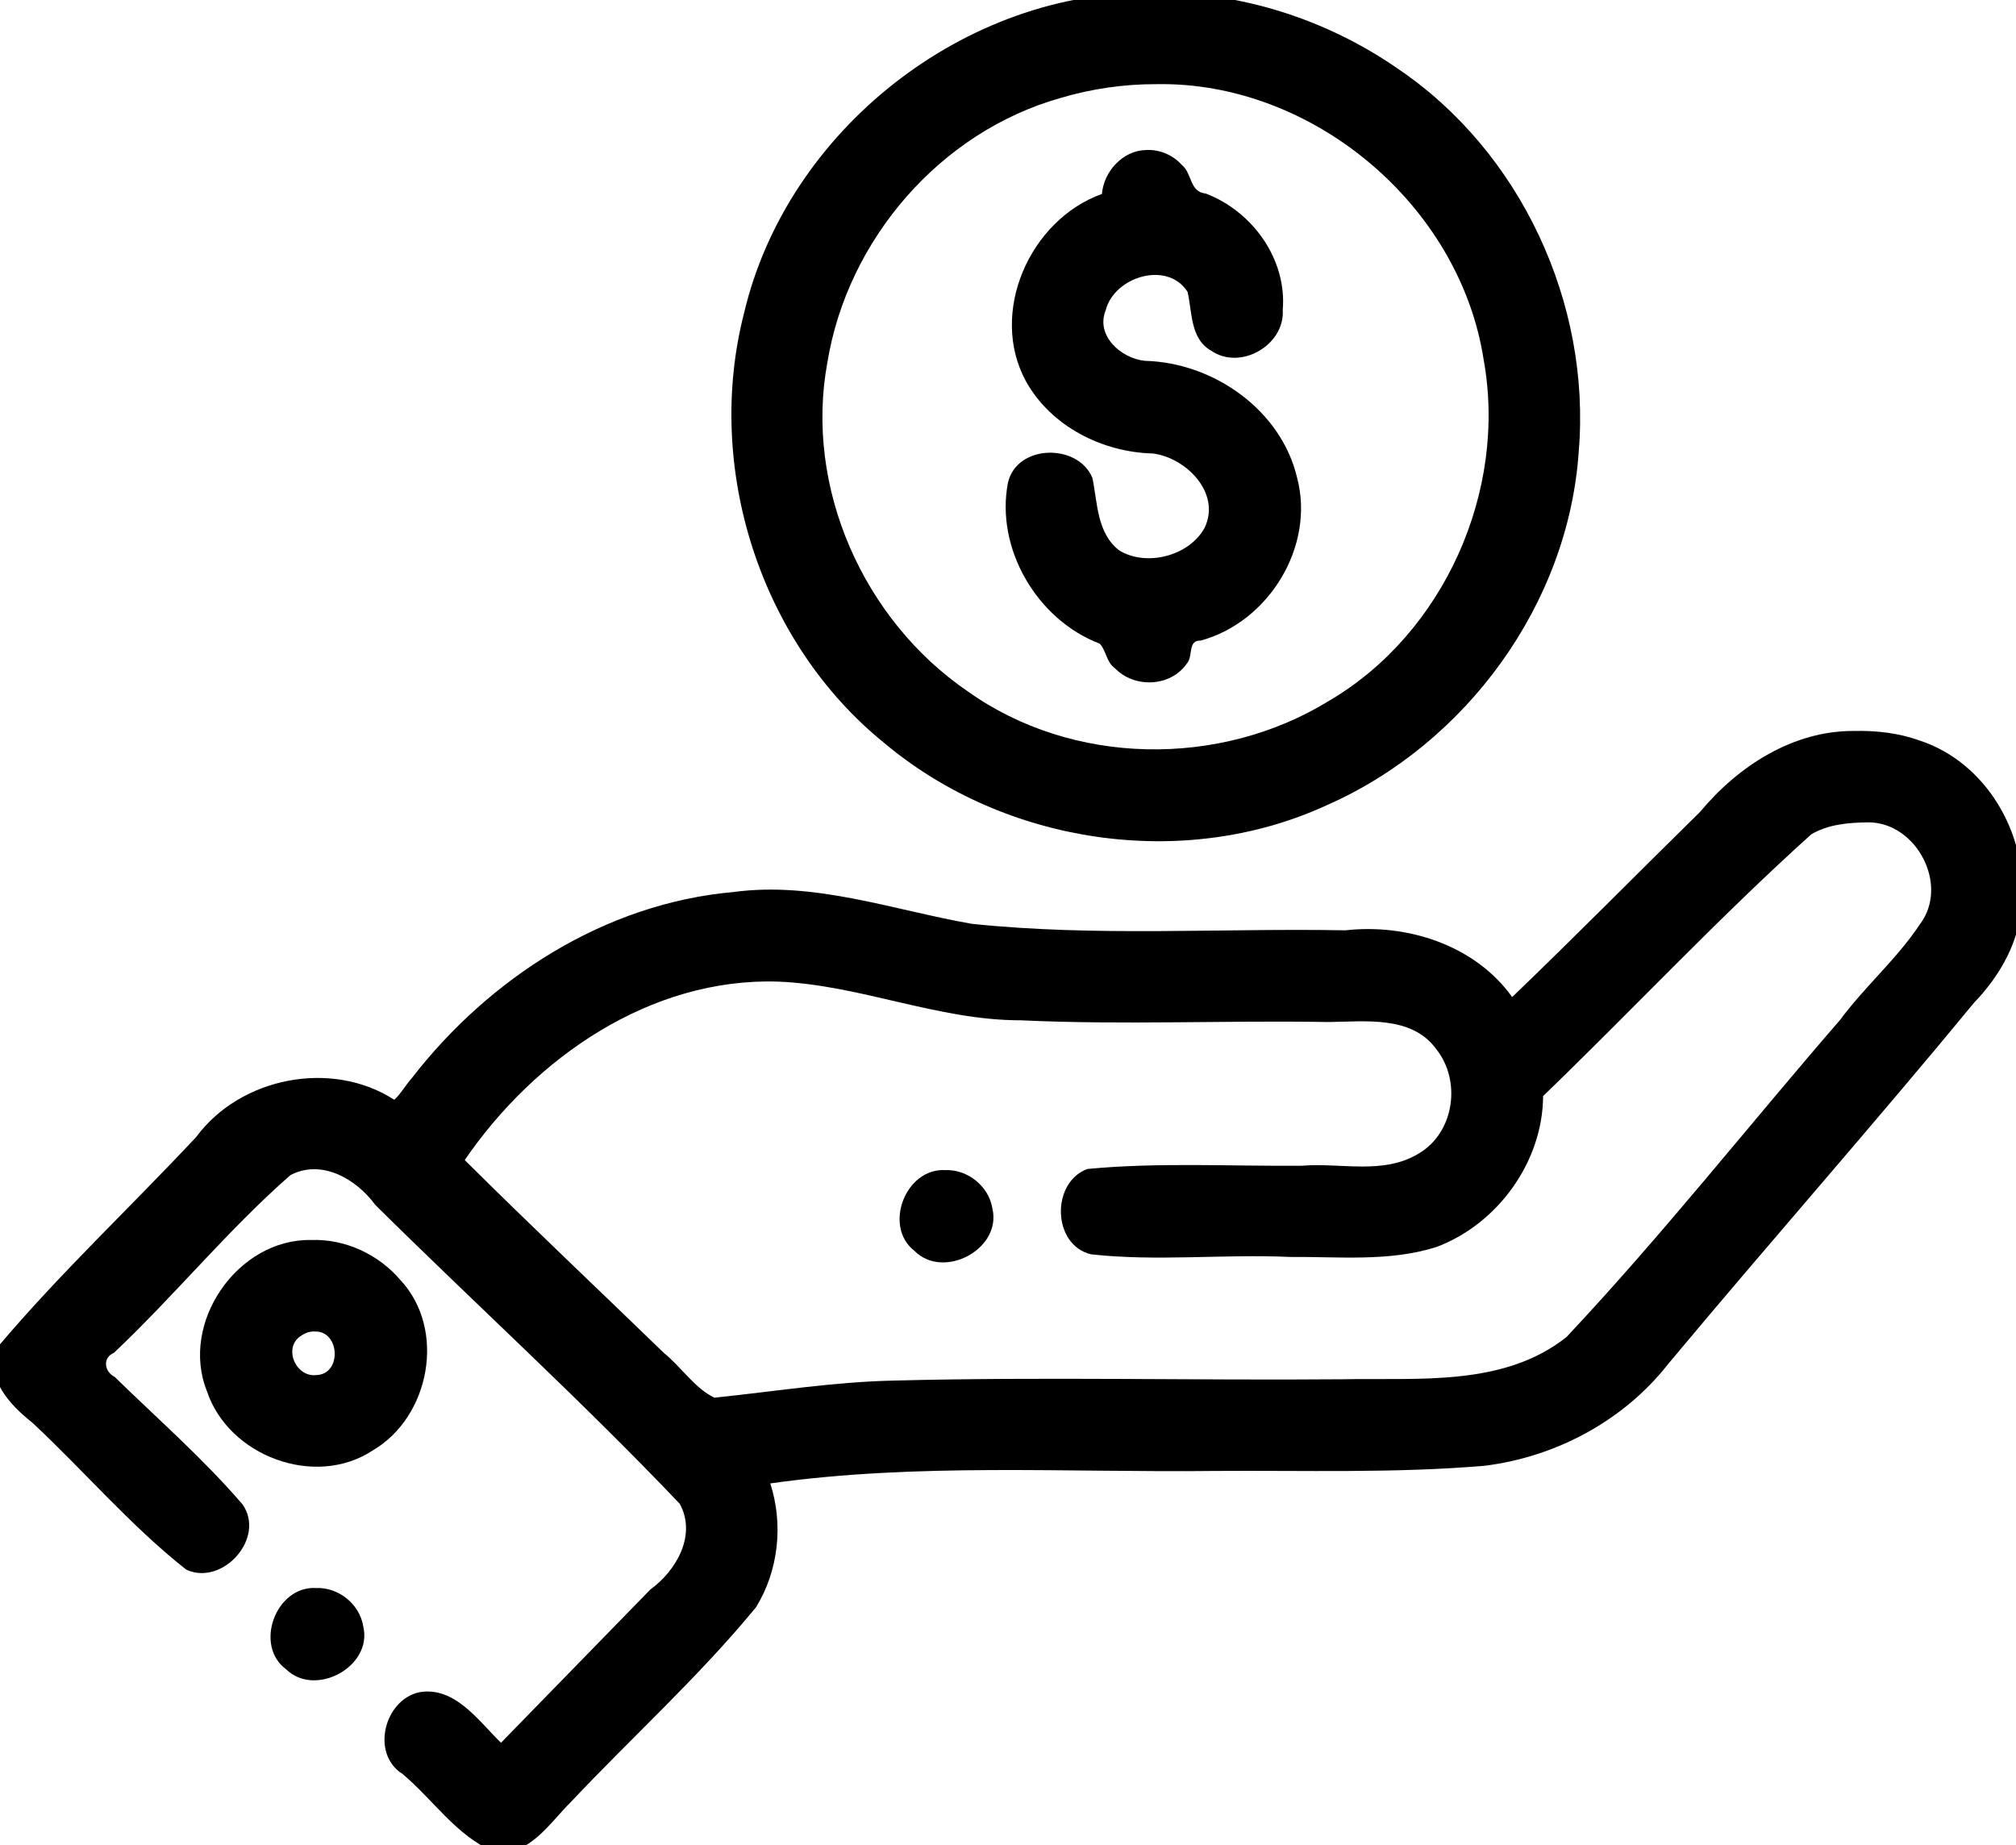<?xml version="1.0" encoding="UTF-8" standalone="no"?>
<svg xmlns:dc="http://purl.org/dc/elements/1.1/" xmlns:cc="http://creativecommons.org/ns#" xmlns:rdf="http://www.w3.org/1999/02/22-rdf-syntax-ns#" xmlns:svg="http://www.w3.org/2000/svg" xmlns="http://www.w3.org/2000/svg" id="svg1255" version="1.1" viewBox="-21 -48 640.001 585.83">
    <defs id="defs1259"/>
    <path id="path1243" d="m 567.623,184.059 c -19.399,-0.157 -36.844,11.174 -48.892,25.663 -19.938,19.577 -39.522,39.467 -59.676,58.81 -11.807,-16.492 -33.308,-23.391 -52.947,-21.187 -39.522,-0.726 -79.226,2.074 -118.577,-2.061 -25.022,-4.367 -49.978,-13.594 -75.763,-10.084 -40.664,3.594 -77.481,27.288 -102.117,59.169 -1.902,2.129 -3.586,5.154 -5.498,6.761 -19.936,-12.852 -48.856,-7.16 -62.883,11.849 -20.92,22.368 -43.411,43.414 -63.137,66.813 -4.263,9.549 4.236,18.445 11.18,23.899 16.418,15.324 31.174,32.719 48.825,46.632 11.528,5.29 25.307,-10.041 17.869,-20.715 -12.467,-14.521 -26.979,-27.17 -40.596,-40.488 -3.279,-1.632 -3.989,-6.034 -0.217,-7.666 19.208,-18.135 36.09,-38.941 55.984,-56.375 9.965,-5.257 21.014,1.291 26.947,9.426 32.085,31.755 65.592,62.218 96.67,94.902 5.434,9.949 -1.111,21.259 -9.342,27.219 -15.801,16.213 -31.602,32.426 -47.402,48.639 -7.073,-6.824 -14.546,-17.949 -25.877,-16.047 -11.217,2.385 -15.56,19.584 -5.359,25.979 9.641,8.068 17.094,19.639 28.941,24.639 10.979,1.941 17.745,-9.133 24.46,-15.739 19.485,-20.701 40.737,-39.848 58.782,-61.843 7.174,-11.602 8.74,-26.382 4.535,-39.318 46.563,-6.567 94.037,-3.413 141.111,-3.959 28.586,-0.202 57.288,0.78 85.791,-1.658 22.604,-2.845 44.031,-14.304 58.155,-32.309 32.092,-38.484 65.29,-76.043 97.143,-114.729 8.332,-8.649 14.557,-19.675 15.083,-31.886 1.863,-21.75 -11.346,-44.454 -32.51,-51.338 -6.61,-2.363 -13.693,-3.171 -20.686,-2.996 z m 4.586,29.006 c 15.266,0.087 25.7,19.977 16.27,32.381 -7.27,10.985 -17.426,19.67 -25.248,30.25 -29.038,33.527 -56.568,68.465 -86.937,100.777 -19.957,15.839 -47.072,12.913 -71.064,13.399 -47.438,0.402 -94.893,-0.818 -142.318,0.415 -19.167,0.385 -38.143,3.486 -57.133,5.43 -6.199,-2.955 -10.552,-9.808 -16.057,-14.235 -21.028,-20.388 -42.55,-40.67 -63.191,-61.208 22.242,-32.461 58.921,-57.921 99.453,-56.646 26.041,1.035 50.726,12.304 77.047,12.285 32.509,1.528 65.069,-0.024 97.592,0.549 11.568,-0.117 26.5,-2.157 34.262,8.525 8.136,10.063 5.862,26.625 -5.576,33.268 -11.203,6.784 -24.682,2.807 -36.98,3.828 -22.677,0.197 -45.576,-1.128 -68.119,1.026 -11.618,4.255 -11.196,24.192 1.174,27.098 21.014,2.327 42.174,-0.135 63.207,0.836 15.433,-0.13 31.499,1.589 46.424,-3.16 19.441,-7.301 33.745,-27.03 33.861,-47.906 28.518,-27.545 55.661,-56.557 85.104,-83.088 5.495,-3.258 11.998,-3.742 18.232,-3.822 z"/>
    <path id="path1245" d="m 77.803,345.662 c -23.37,-0.469 -41.851,26.334 -33.092,48.041 6.86,20.557 34.282,30.857 52.617,18.766 18.177,-10.637 23.452,-38.383 8.787,-54.098 -6.931,-8.138 -17.579,-13.113 -28.312,-12.709 z m 1.299,29.051 c 7.794,-0.097 8.462,13.513 0.398,13.822 -6.766,0.852 -10.868,-9.071 -4.656,-12.631 1.236,-0.853 2.755,-1.296 4.258,-1.191 z"/>
    <path id="path1247" d="m 279.088,323.473 c -12.607,-0.721 -19.815,17.84 -9.785,25.639 9.233,9.312 27.841,-0.575 24.734,-13.486 -1.119,-7.038 -7.855,-12.44 -14.949,-12.152 z"/>
    <path id="path1249" d="m 79.32,456.145 c -12.721,-0.726 -19.818,18.19 -9.486,25.805 9.261,9.056 27.58,-0.885 24.479,-13.648 -1.115,-7.058 -7.882,-12.465 -14.992,-12.156 z"/>
    <path id="path1251" d="m 344.988,-50.342 c -59.619,-0.768 -116.099,43.707 -129.764,101.685 -12.637,49.058 5.031,104.61 44.539,136.579 38.2,32.024 94.749,40.646 140.277,19.78 44.331,-19.46 76.932,-63.935 80.158,-112.503 C 484.08,48.354 461.793,0.101 422.659,-26.258 400.037,-41.938 372.558,-50.704 344.988,-50.342 Z m 1.043,29.061 c 49.497,-0.957 96.392,38.312 103.972,87.479 7.54,41.626 -12.553,86.864 -49.125,108.314 -34.622,21.289 -81.395,20.68 -114.656,-3.026 -33.137,-22.612 -51.876,-64.758 -44.568,-104.383 6.376,-39.114 35.919,-73.293 74.094,-84.016 9.802,-2.915 20.094,-4.398 30.283,-4.369 z"/>
    <path id="path1253" d="m 342.701,-0.365 c -7.314,0.194 -13.305,6.849 -13.881,13.939 -22.899,8.182 -36.062,37.768 -24.057,59.58 7.961,14.227 24.201,22.424 40.211,22.811 10.522,1.309 21.692,12.496 16.473,23.537 -4.845,9.015 -18.556,12.531 -27.158,7.221 -7.124,-5.535 -6.849,-15.148 -8.488,-22.986 -4.598,-11.103 -23.958,-10.736 -26.805,1.463 -4.072,20.951 9.258,43.568 29.062,51.113 2.022,1.881 2.14,5.926 4.871,7.814 6.186,6.449 17.691,5.977 22.832,-1.457 2.117,-2.27 0.184,-7.471 4.402,-7.301 21.575,-5.842 36.423,-29.912 30.6,-51.775 -5.122,-21.558 -26.673,-36.532 -48.334,-37.041 -7.562,-0.788 -15.671,-8.015 -12.414,-16.045 2.685,-10.663 19.582,-15.888 25.99,-5.854 1.51,6.477 0.789,14.914 7.553,18.719 9.281,6.312 23.353,-1.801 22.668,-12.982 1.344,-16.111 -9.62,-31.285 -24.428,-36.947 -5.236,-0.479 -4.231,-6.339 -7.64,-9.108 -2.873,-3.189 -7.162,-4.993 -11.457,-4.701 z"/>
</svg>

